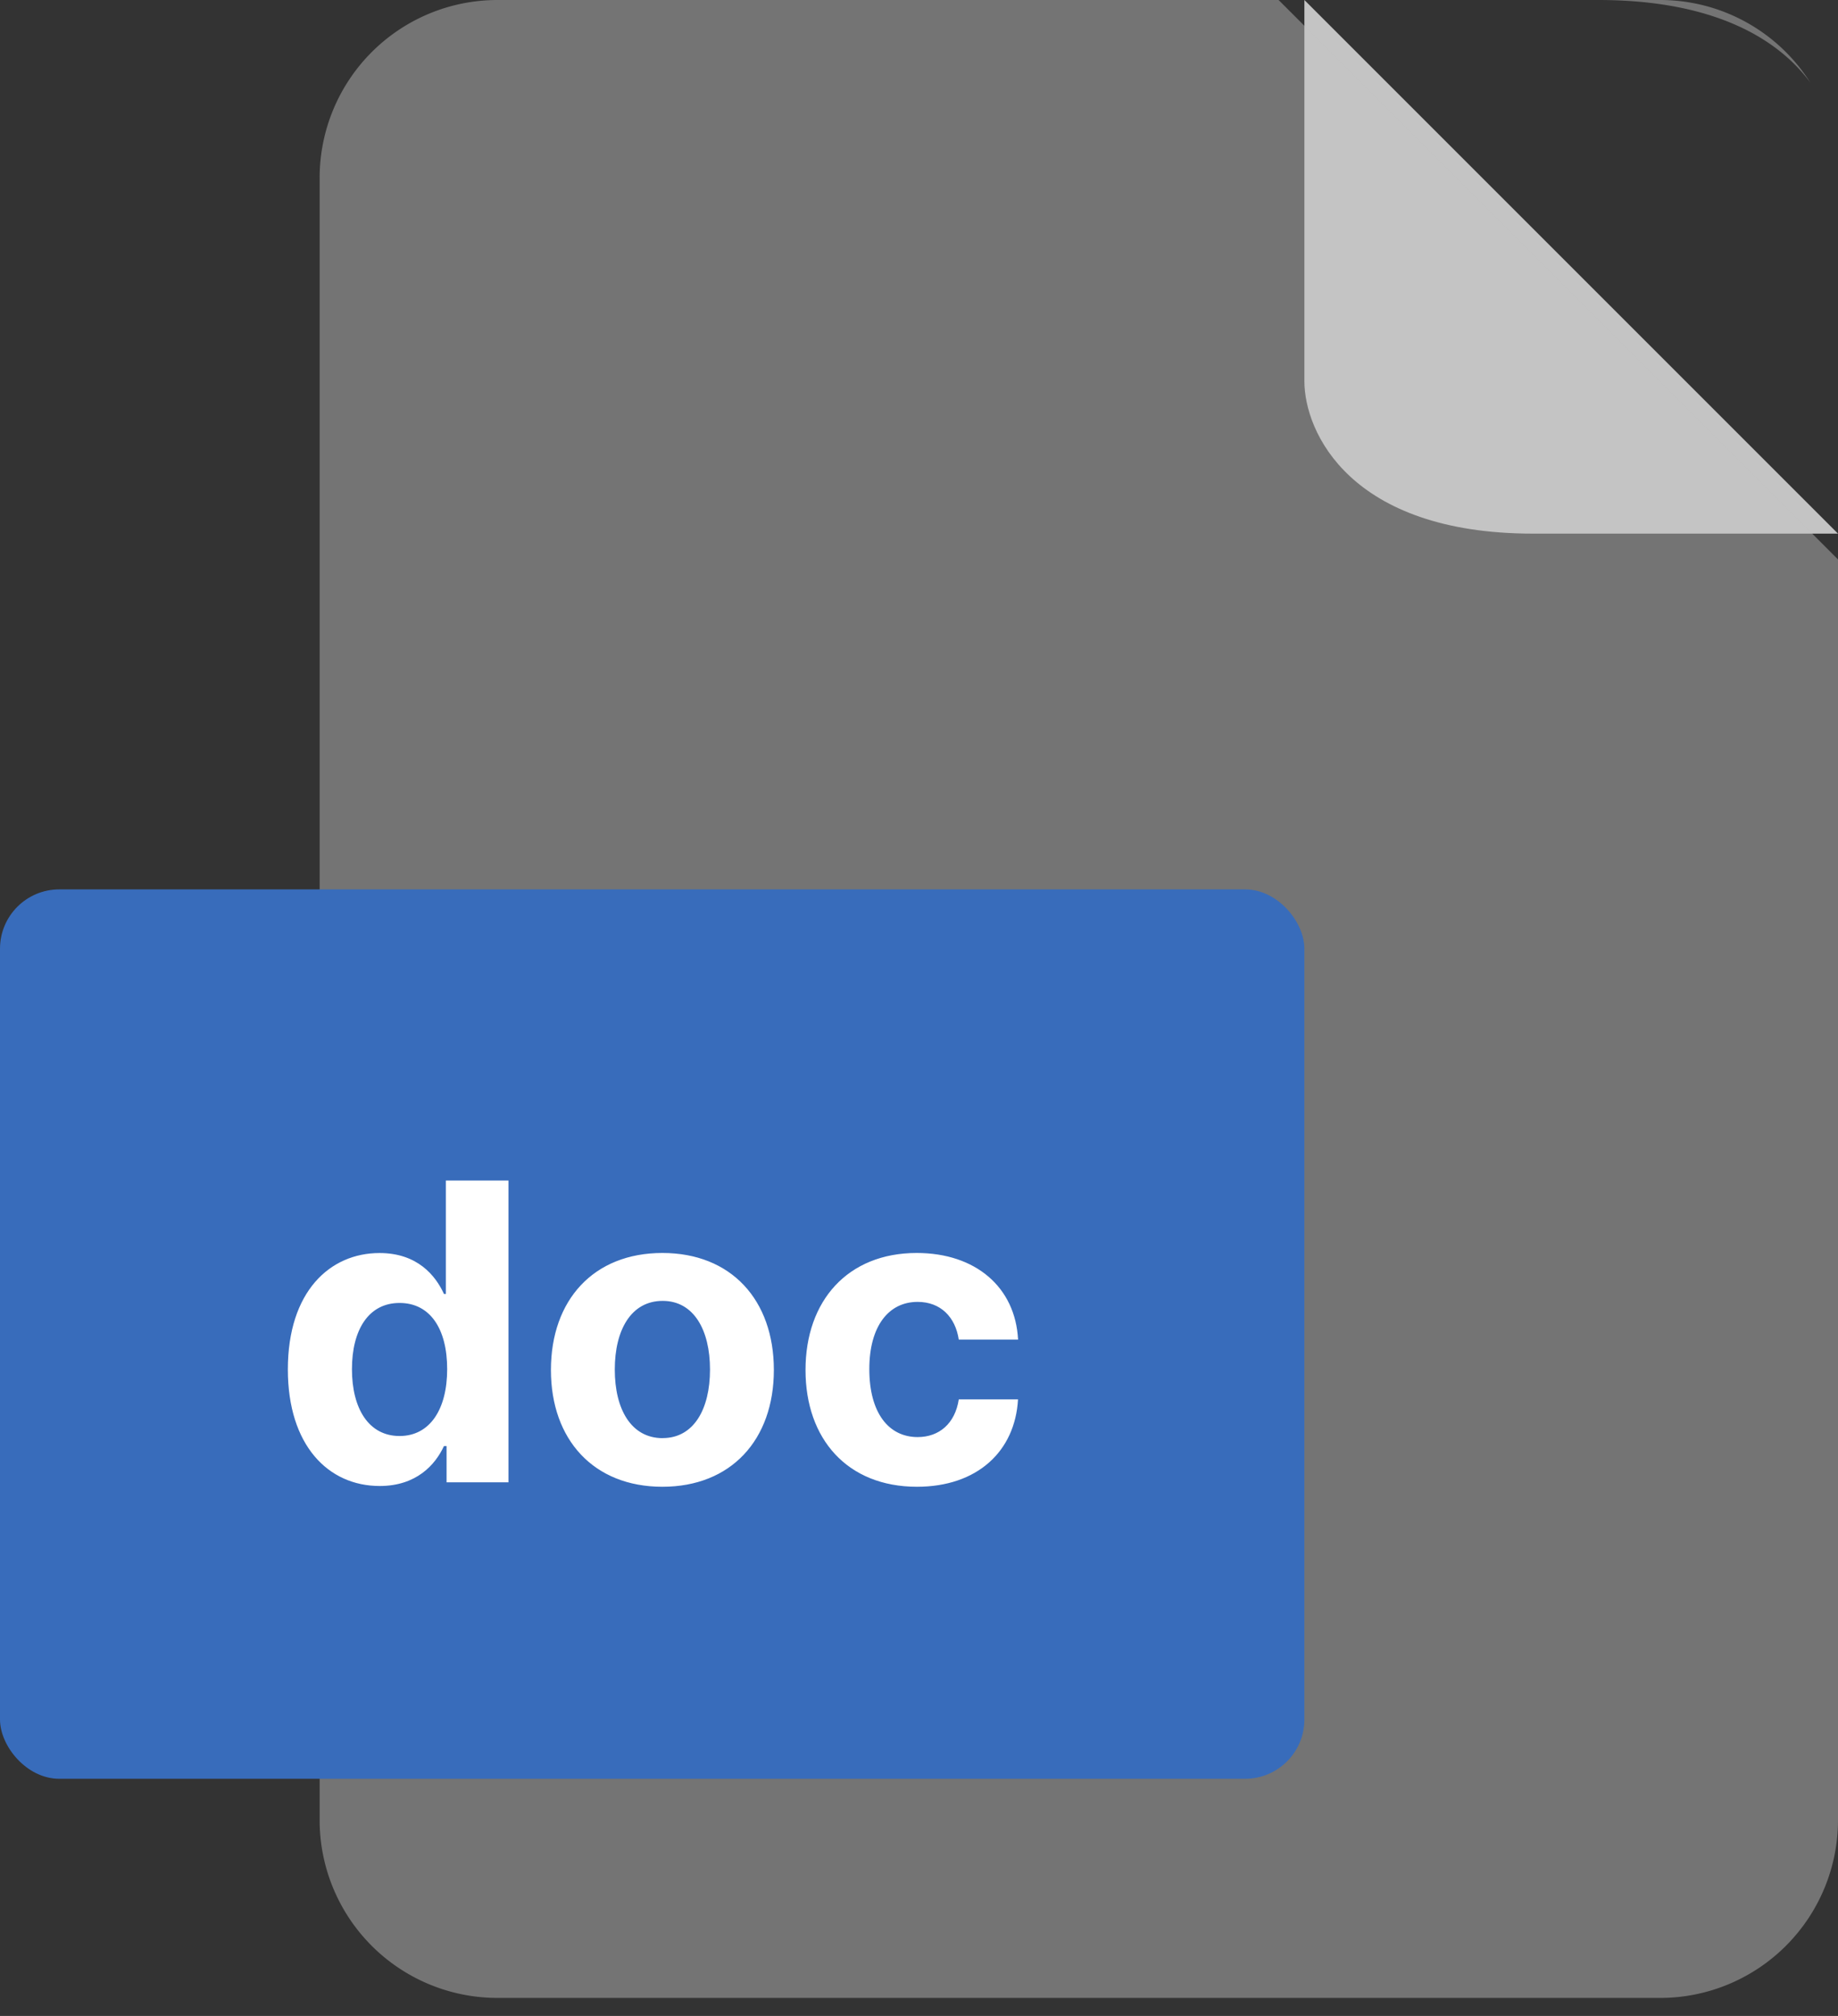 <svg width="31" height="34" fill="none" xmlns="http://www.w3.org/2000/svg">
    <rect width="100%" height="100%" fill="#333333" stroke="none"/>
    <path d="M22 6.429V0l9 9h-5.143C22.771 9 22 7.286 22 6.429z" fill="#C4C4C4"/>
    <path opacity=".45" fill-rule="evenodd" clip-rule="evenodd" d="M8.391 0a3 3 0 0 0-3 3v27.696a3 3 0 0 0 3 3H28a3 3 0 0 0 3-3V9.435L21.565 0H8.391zm18.565 0c1.97 0 3.04.666 3.575 1.39A2.998 2.998 0 0 0 28 0h-1.044z" fill="#C4C4C4"/>
    <rect y="15" width="22" height="15" rx="1" fill="#386CBB"/>
    <path d="M6.404 25.062c.616 0 .937-.355 1.084-.674h.044V25h1.044v-5.09H7.52v1.913h-.032c-.142-.31-.448-.69-1.087-.69-.837 0-1.546.65-1.546 1.963 0 1.278.679 1.966 1.549 1.966zm.335-.843c-.52 0-.803-.462-.803-1.128 0-.661.279-1.116.803-1.116.515 0 .803.435.803 1.116s-.293 1.128-.803 1.128zm4.433.856c1.159 0 1.88-.793 1.88-1.97 0-1.182-.721-1.973-1.88-1.973-1.158 0-1.88.79-1.88 1.974 0 1.176.722 1.969 1.88 1.969zm.005-.82c-.534 0-.808-.49-.808-1.157 0-.666.274-1.158.808-1.158.525 0 .798.492.798 1.158 0 .667-.273 1.156-.798 1.156zm4.288.82c1.017 0 1.656-.597 1.705-1.474h-.999c-.062.407-.33.636-.694.636-.494 0-.815-.415-.815-1.146 0-.721.323-1.134.815-1.134.388 0 .637.256.694.637h1c-.045-.883-.714-1.462-1.71-1.462-1.16 0-1.875.803-1.875 1.974 0 1.16.703 1.969 1.88 1.969z" fill="#fff"/>
</svg>
